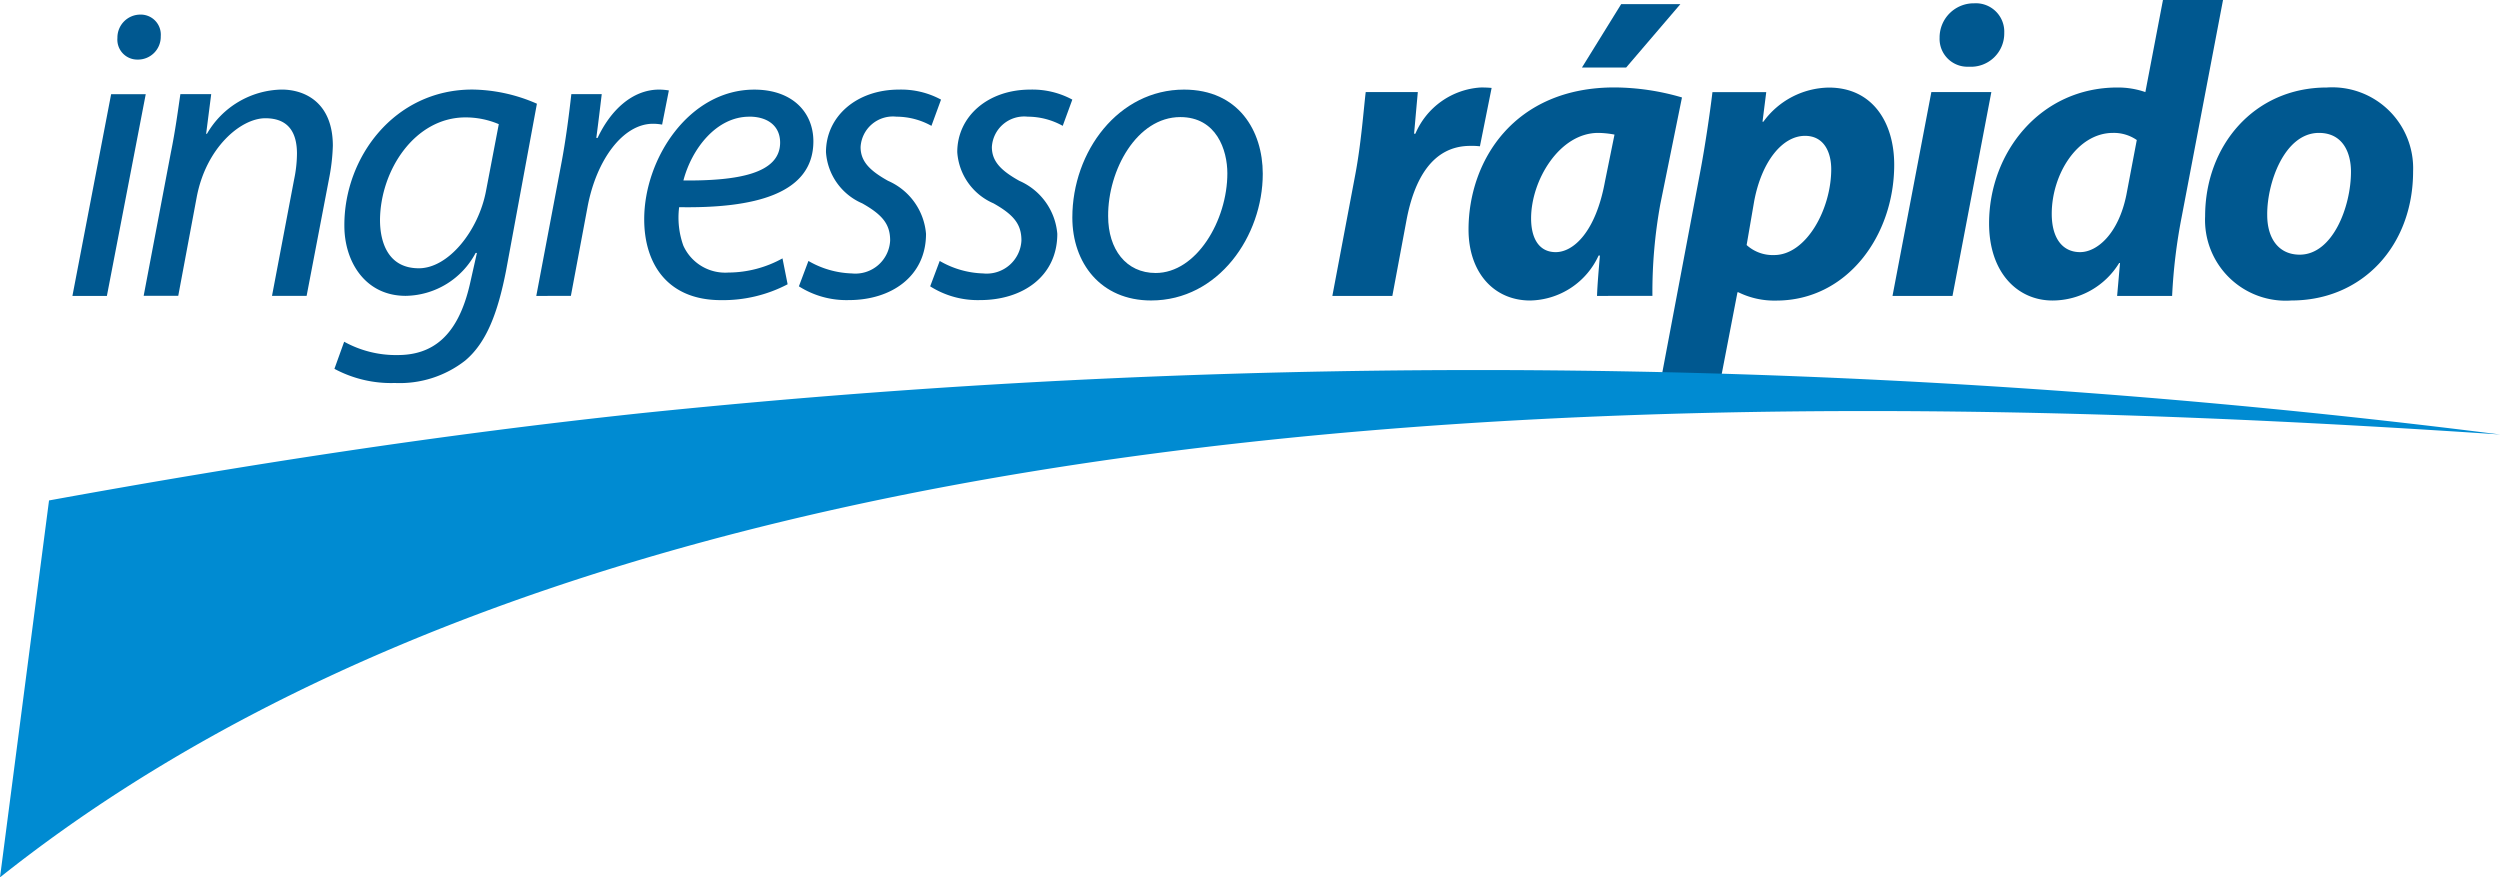 <svg xmlns="http://www.w3.org/2000/svg" width="148.018" height="51.946" viewBox="0 0 148.018 51.946"><defs><style>.a{fill:#005890;}.b{fill:#008bd2;}</style></defs><g transform="translate(9.973 9.973)"><path class="a" d="M120.1,40.856l2.292-11.943h2.049l-2.3,11.943Zm2.664-15.274A1.36,1.36,0,0,1,124.12,24.2a1.187,1.187,0,0,1,1.21,1.282,1.35,1.35,0,0,1-1.382,1.382A1.18,1.18,0,0,1,122.764,25.582Z" transform="translate(-125.785 -33.309)"/><path class="a" d="M238.2,160.718l1.607-8.465c.271-1.332.421-2.492.568-3.481H242.2l-.3,2.346h.05a5.22,5.22,0,0,1,4.417-2.617c1.432,0,3.035.814,3.035,3.331a11.754,11.754,0,0,1-.221,1.924l-1.332,6.959H245.8l1.307-6.884a7.744,7.744,0,0,0,.171-1.532c0-1.21-.468-2.1-1.874-2.1-1.457,0-3.528,1.753-4.07,4.713l-1.085,5.8H238.2Z" transform="translate(-239.668 -153.171)"/><path class="a" d="M554.886,163.431a6.34,6.34,0,0,0,3.16.789c2,0,3.578-1.035,4.3-4.27l.4-1.778h-.075a4.762,4.762,0,0,1-4.145,2.542c-2.392,0-3.628-2.024-3.628-4.145-.025-4.049,2.96-8.069,7.576-8.069a9.732,9.732,0,0,1,3.824.839l-1.824,9.872c-.493,2.517-1.16,4.27-2.417,5.331a6.3,6.3,0,0,1-4.17,1.332,7.086,7.086,0,0,1-3.578-.839Zm9.155-12.882a5.011,5.011,0,0,0-1.974-.4c-2.985,0-5.034,3.11-5.059,6.07,0,1.307.468,2.863,2.3,2.863,1.753,0,3.528-2.221,3.974-4.567Z" transform="translate(-544.482 -153.171)"/><path class="a" d="M889.3,160.814l1.457-7.7c.3-1.553.493-3.135.618-4.245h1.8c-.1.839-.2,1.678-.321,2.592h.075c.764-1.628,2.049-2.863,3.653-2.863a4,4,0,0,1,.568.05l-.4,2.024a2.894,2.894,0,0,0-.543-.05c-1.778,0-3.356,2.146-3.874,4.934l-.985,5.256Z" transform="translate(-867.521 -153.267)"/><path class="a" d="M1076.79,160.125a8.245,8.245,0,0,1-3.949.939c-3.16,0-4.542-2.146-4.542-4.788,0-3.6,2.663-7.676,6.516-7.676,2.271,0,3.5,1.357,3.5,3.06,0,3.135-3.528,3.974-7.948,3.9a4.942,4.942,0,0,0,.246,2.271,2.716,2.716,0,0,0,2.663,1.6,6.661,6.661,0,0,0,3.21-.839Zm-2.271-9.922c-1.949,0-3.406,1.9-3.9,3.777,3.21.025,5.727-.4,5.727-2.246C1076.344,150.746,1075.605,150.2,1074.52,150.2Z" transform="translate(-1040.13 -153.267)"/><path class="a" d="M1325.364,158.744a5.425,5.425,0,0,0,2.567.739,2.061,2.061,0,0,0,2.271-1.949c0-.939-.421-1.507-1.653-2.2a3.561,3.561,0,0,1-2.146-3.035c0-2.1,1.8-3.7,4.32-3.7a4.959,4.959,0,0,1,2.492.593l-.568,1.553a4.286,4.286,0,0,0-2.074-.543,1.915,1.915,0,0,0-2.121,1.8c0,.864.568,1.407,1.628,2a3.761,3.761,0,0,1,2.246,3.135c0,2.517-2.049,3.924-4.567,3.924a5.25,5.25,0,0,1-2.96-.814Z" transform="translate(-1287.472 -153.267)"/><path class="a" d="M1543.064,158.744a5.426,5.426,0,0,0,2.567.739,2.061,2.061,0,0,0,2.271-1.949c0-.939-.421-1.507-1.653-2.2a3.561,3.561,0,0,1-2.146-3.035c0-2.1,1.8-3.7,4.32-3.7a4.959,4.959,0,0,1,2.492.593l-.568,1.553a4.286,4.286,0,0,0-2.074-.543,1.915,1.915,0,0,0-2.121,1.8c0,.864.568,1.407,1.628,2a3.761,3.761,0,0,1,2.246,3.135c0,2.517-2.049,3.924-4.567,3.924a5.249,5.249,0,0,1-2.96-.814Z" transform="translate(-1497.399 -153.267)"/><path class="a" d="M1789.476,153.584c0,3.678-2.617,7.5-6.612,7.5-2.985,0-4.663-2.221-4.663-4.909,0-3.924,2.739-7.576,6.612-7.576C1788.044,148.6,1789.476,151.042,1789.476,153.584Zm-9.155,2.517c0,1.949,1.06,3.356,2.813,3.356,2.417,0,4.245-3.11,4.245-5.9,0-1.382-.643-3.331-2.788-3.331C1782.024,150.228,1780.3,153.363,1780.321,156.1Z" transform="translate(-1724.684 -153.267)"/><path class="a" d="M2209.4,157.439l1.357-7.18c.346-1.824.493-3.849.618-4.888h3.085c-.075.814-.146,1.628-.221,2.467h.075a4.51,4.51,0,0,1,3.849-2.738,6,6,0,0,1,.667.025l-.693,3.456a4.127,4.127,0,0,0-.568-.025c-2.271,0-3.331,2.024-3.778,4.392l-.839,4.492Z" transform="translate(-2140.488 -149.892)"/><path class="a" d="M2442.905,24.174c.025-.714.1-1.532.171-2.392H2443a4.551,4.551,0,0,1-4.049,2.664c-2.171,0-3.653-1.678-3.653-4.2,0-4.07,2.689-8.415,8.637-8.415a14.377,14.377,0,0,1,4,.593l-1.282,6.316a29.108,29.108,0,0,0-.468,5.431Zm1.035-9.551a5.443,5.443,0,0,0-.964-.1c-2.3,0-3.974,2.813-3.974,5.059,0,1.185.468,2,1.457,2,1.06,0,2.371-1.21,2.914-4.17Zm3.9-7.723-3.21,3.752h-2.617l2.321-3.752Z" transform="translate(-2358.323 -16.627)"/><path class="a" d="M2754.7,162.424l2.321-12.289c.271-1.432.568-3.431.714-4.663h3.185l-.221,1.753h.05a4.881,4.881,0,0,1,3.874-2.024c2.617,0,3.874,2.1,3.874,4.567,0,4.2-2.789,8.044-6.984,8.044a4.815,4.815,0,0,1-2.246-.493h-.05l-.985,5.109-3.531,0Zm5.059-7.9a2.3,2.3,0,0,0,1.628.593c1.9,0,3.381-2.714,3.381-5.084,0-.964-.4-1.974-1.553-1.974-1.332,0-2.567,1.507-3.01,3.874Z" transform="translate(-2666.319 -149.989)"/><path class="a" d="M3138.3,22.824l2.3-12.068h3.552l-2.3,12.068Zm2.788-15.3a2.023,2.023,0,0,1,2.05-2.024,1.68,1.68,0,0,1,1.778,1.753,1.972,1.972,0,0,1-2.1,2A1.647,1.647,0,0,1,3141.089,7.524Z" transform="translate(-3036.223 -15.277)"/><path class="a" d="M3312.446,0,3310,12.832a32.349,32.349,0,0,0-.568,4.688h-3.256l.171-1.949h-.05a4.635,4.635,0,0,1-3.949,2.221c-2.05,0-3.753-1.628-3.753-4.567,0-4.2,3.035-8.044,7.6-8.044a4.963,4.963,0,0,1,1.653.271L3308.89,0Zm-5.106,8.29a2.385,2.385,0,0,0-1.407-.421c-2.121,0-3.628,2.467-3.628,4.788,0,1.457.643,2.271,1.678,2.271,1.01,0,2.271-1.085,2.739-3.381Z" transform="translate(-3190.8 -9.973)"/><path class="a" d="M3669.014,150.059c0,4.417-3.01,7.651-7.205,7.651a4.775,4.775,0,0,1-5.109-4.984c0-4.2,2.914-7.626,7.205-7.626A4.792,4.792,0,0,1,3669.014,150.059Zm-8.637,2.592c0,1.407.693,2.346,1.924,2.346,1.95,0,3.035-2.838,3.035-4.909,0-1.11-.468-2.3-1.9-2.3C3661.388,147.792,3660.353,150.777,3660.377,152.651Z" transform="translate(-3536.114 -149.892)"/><path class="b" d="M148.018,617.2a481.92,481.92,0,0,0-110.068-1.26c-11.807,1.26-23.279,3.024-35.047,5.166L0,643.422c37.443-29.8,102.631-29.288,148.018-26.221" transform="translate(-9.973 -601.449)"/></g></svg>